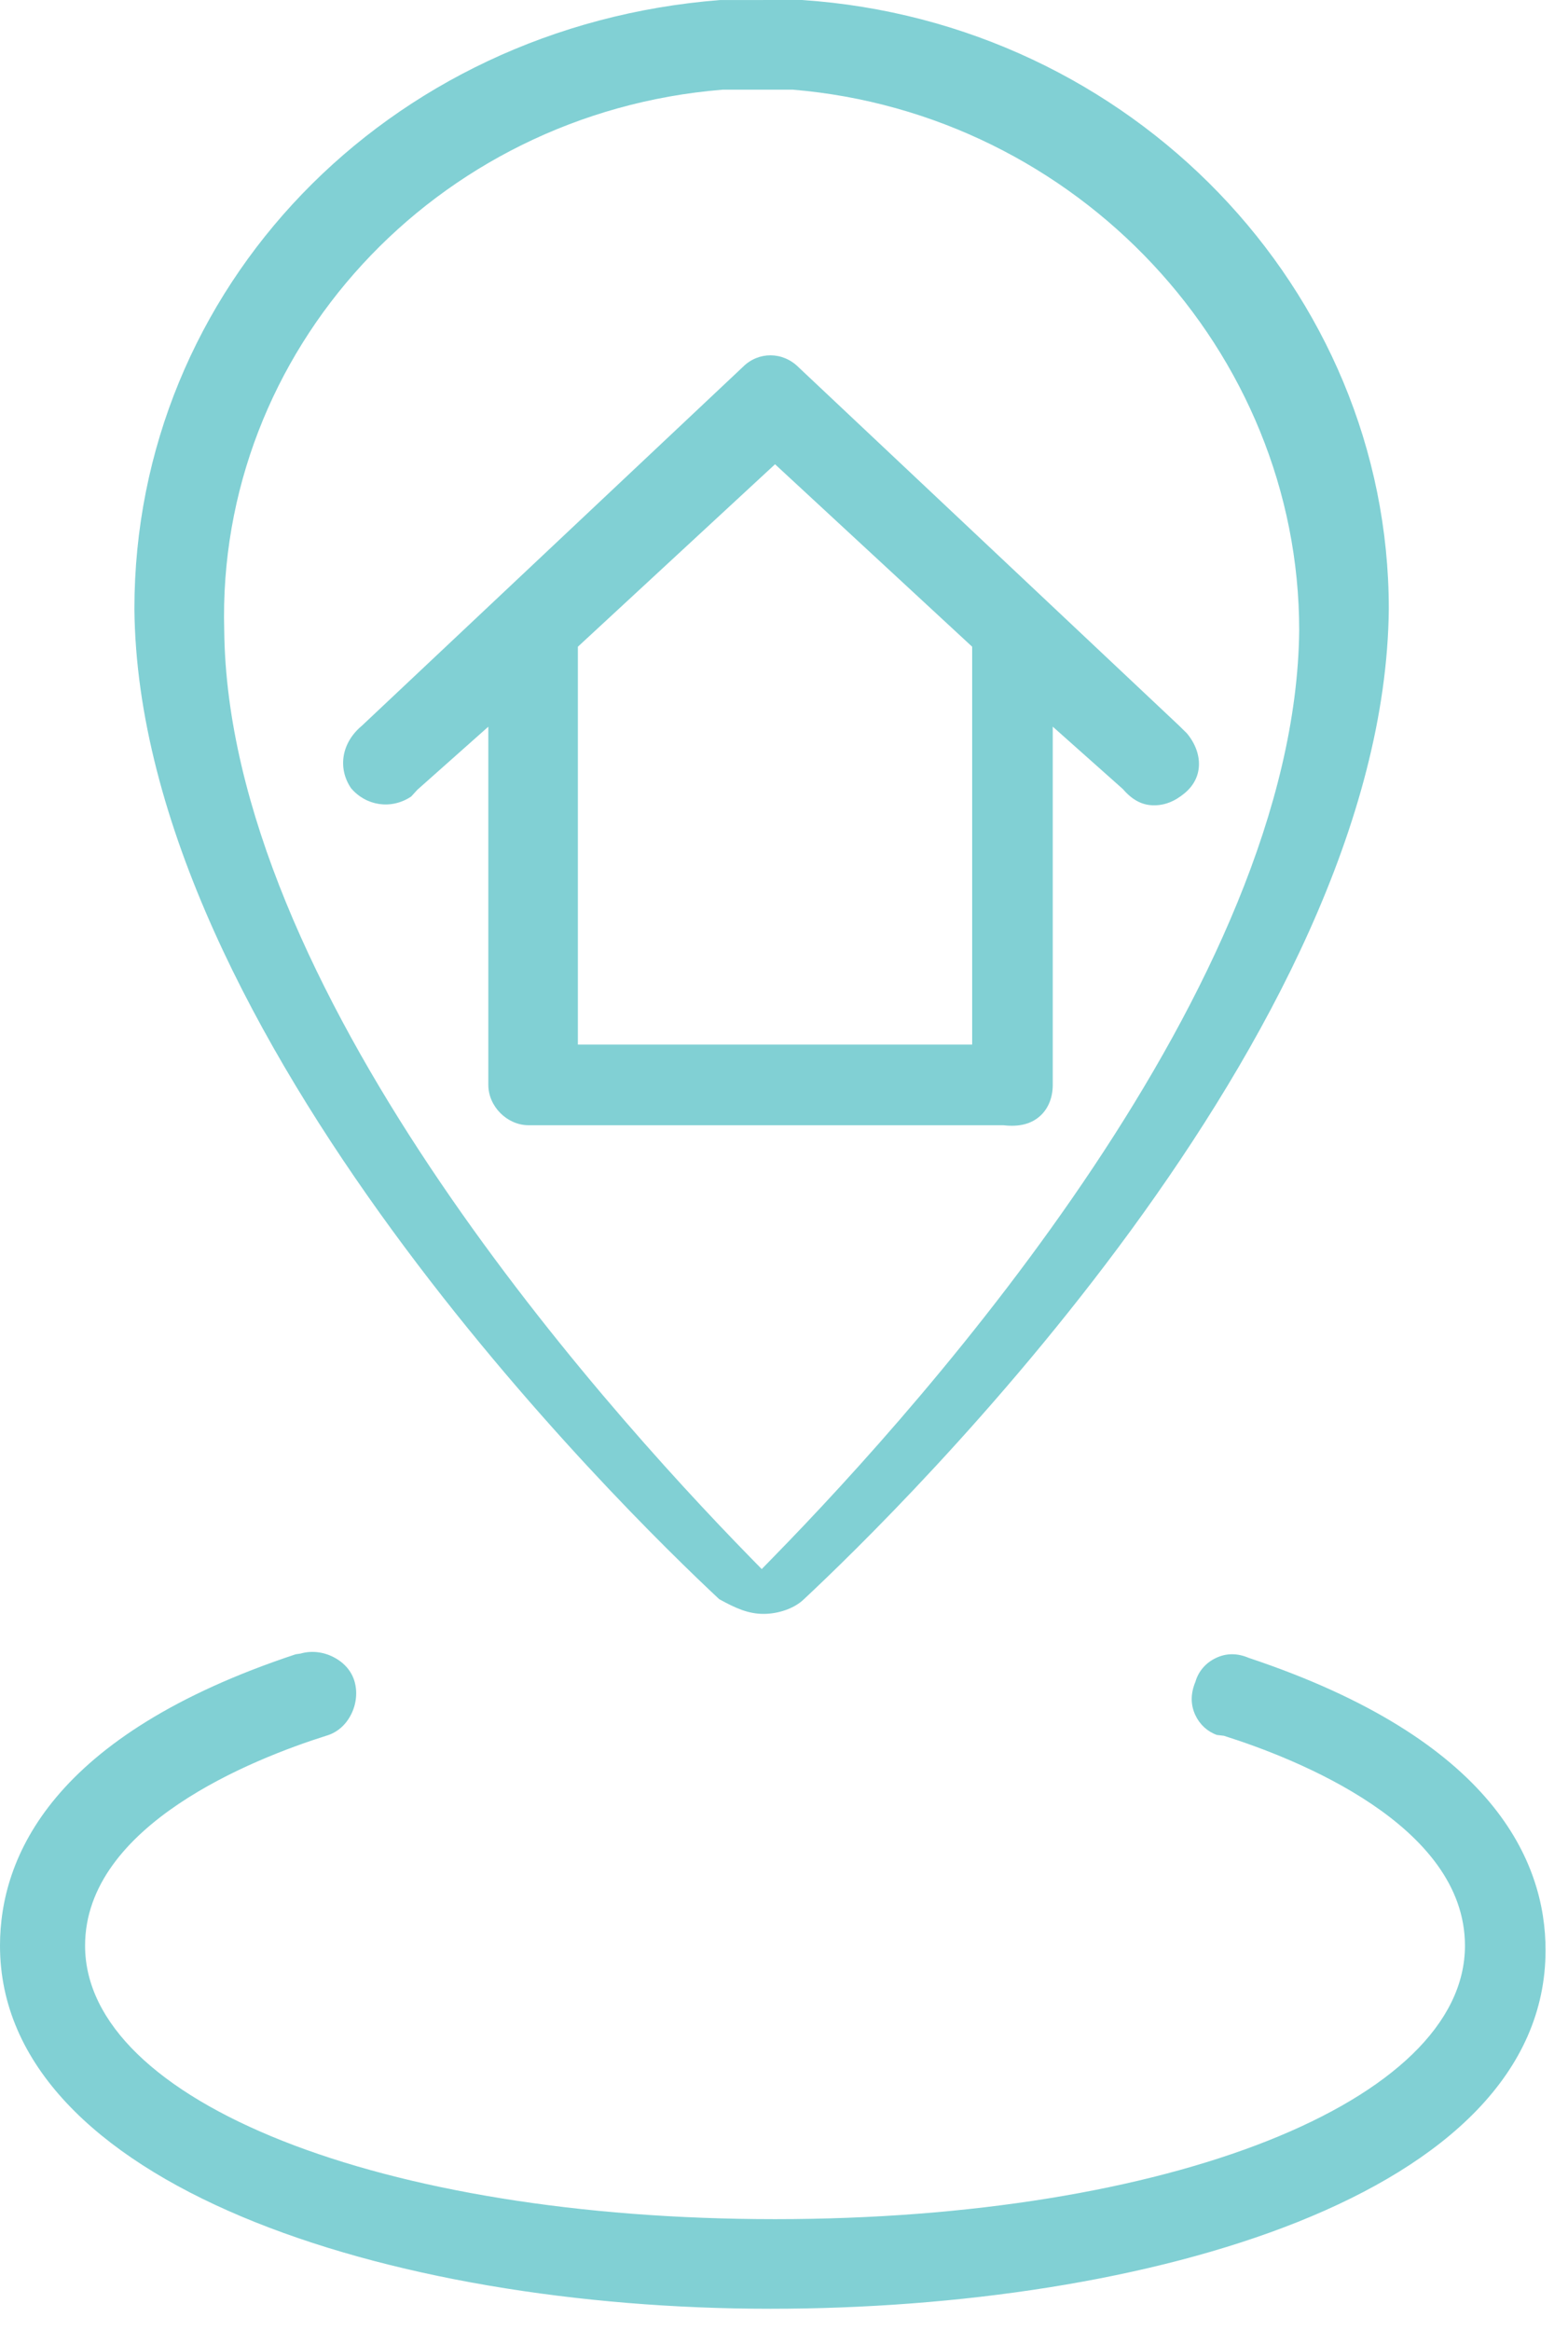 <?xml version="1.0" encoding="UTF-8"?>
<svg width="35px" height="52px" viewBox="0 0 35 52" version="1.1" xmlns="http://www.w3.org/2000/svg" xmlns:xlink="http://www.w3.org/1999/xlink">
    <!-- Generator: sketchtool 52.5 (67469) - http://www.bohemiancoding.com/sketch -->
    <title>0388F6B6-655A-45A0-BD90-58E87F2581AE</title>
    <desc>Created with sketchtool.</desc>
    <g id="Page-1" stroke="none" stroke-width="1" fill="none" fill-rule="evenodd">
        <g id="AU-New" transform="translate(-698, -2367)" fill="#81D0D4">
            <g id="connecting-is-easy" transform="translate(-402, 1053)">
                <g id="Group-24" transform="translate(991, 1314)">
                    <g id="Group-31">
                        <g id="Group-7-Copy-2" transform="translate(109, 0)">
                            <path d="M6.71,36.885 C6.948,36.815 7.22,36.845 7.452,36.968 C7.686,37.089 7.85,37.281 7.915,37.511 C7.983,37.75 7.953,38.021 7.832,38.253 C7.711,38.487 7.519,38.651 7.279,38.719 C5.662,39.23 1.899,40.708 1.899,43.401 C1.899,46.878 8.521,49.501 17.3,49.501 C26.079,49.501 32.7,46.878 32.7,43.401 C32.7,40.707 28.938,39.23 27.319,38.719 L27.162,38.7 C26.955,38.627 26.782,38.47 26.684,38.263 C26.576,38.035 26.57,37.785 26.685,37.511 C26.75,37.282 26.915,37.09 27.139,36.985 C27.365,36.875 27.614,36.87 27.873,36.981 C33.35,38.806 34.499,41.533 34.499,43.5 C34.499,48.997 25.531,51.5 17.199,51.5 C8.652,51.5 -2.06057393e-13,48.718 -2.06057393e-13,43.401 C-2.06057393e-13,41.434 1.149,38.705 6.6,36.901 L6.71,36.885 Z M21.7,23.301 L21.7,14.426 L17.3,10.356 L12.899,14.426 L12.899,23.301 L21.7,23.301 Z M26.492,16.357 C26.676,16.576 26.771,16.831 26.762,17.072 C26.754,17.312 26.643,17.527 26.443,17.693 C26.223,17.876 25.992,17.972 25.726,17.963 C25.488,17.954 25.273,17.844 25.065,17.602 L23.499,16.209 L23.499,24.2 C23.499,24.484 23.398,24.731 23.215,24.895 C23.024,25.066 22.762,25.142 22.399,25.1 L11.8,25.1 C11.32,25.1 10.9,24.68 10.9,24.2 L10.9,16.21 L9.316,17.617 L9.178,17.768 C8.729,18.067 8.166,17.975 7.833,17.578 C7.533,17.13 7.625,16.567 8.074,16.192 L16.583,8.184 C16.929,7.838 17.472,7.839 17.825,8.192 L26.316,16.184 L26.492,16.357 Z M17.25,34.747 C20.756,31.165 28.915,21.98 29,14.063 C29,7.829 24.046,2.53 17.693,2 L16.14,2 L16.111,2.002 C9.709,2.53 4.83,7.832 5.005,14.066 C5.091,21.981 13.251,31.165 16.755,34.747 L17.003,35 L17.25,34.747 Z M17.903,-4.54747351e-13 C25.247,0.492 31,6.459 31,13.582 C30.909,23.092 20.11,33.652 17.942,35.675 C17.738,35.873 17.384,36 17.044,36 C16.702,36 16.421,35.874 16.054,35.672 C13.89,33.652 3.092,23.092 3,13.585 C3,6.423 8.632,0.582 16.073,0.001 L17.903,-4.54747351e-13 Z" id="Combined-Shape"></path>
                        </g>
                    </g>
                </g>
            </g>
        </g>
    </g>
</svg>